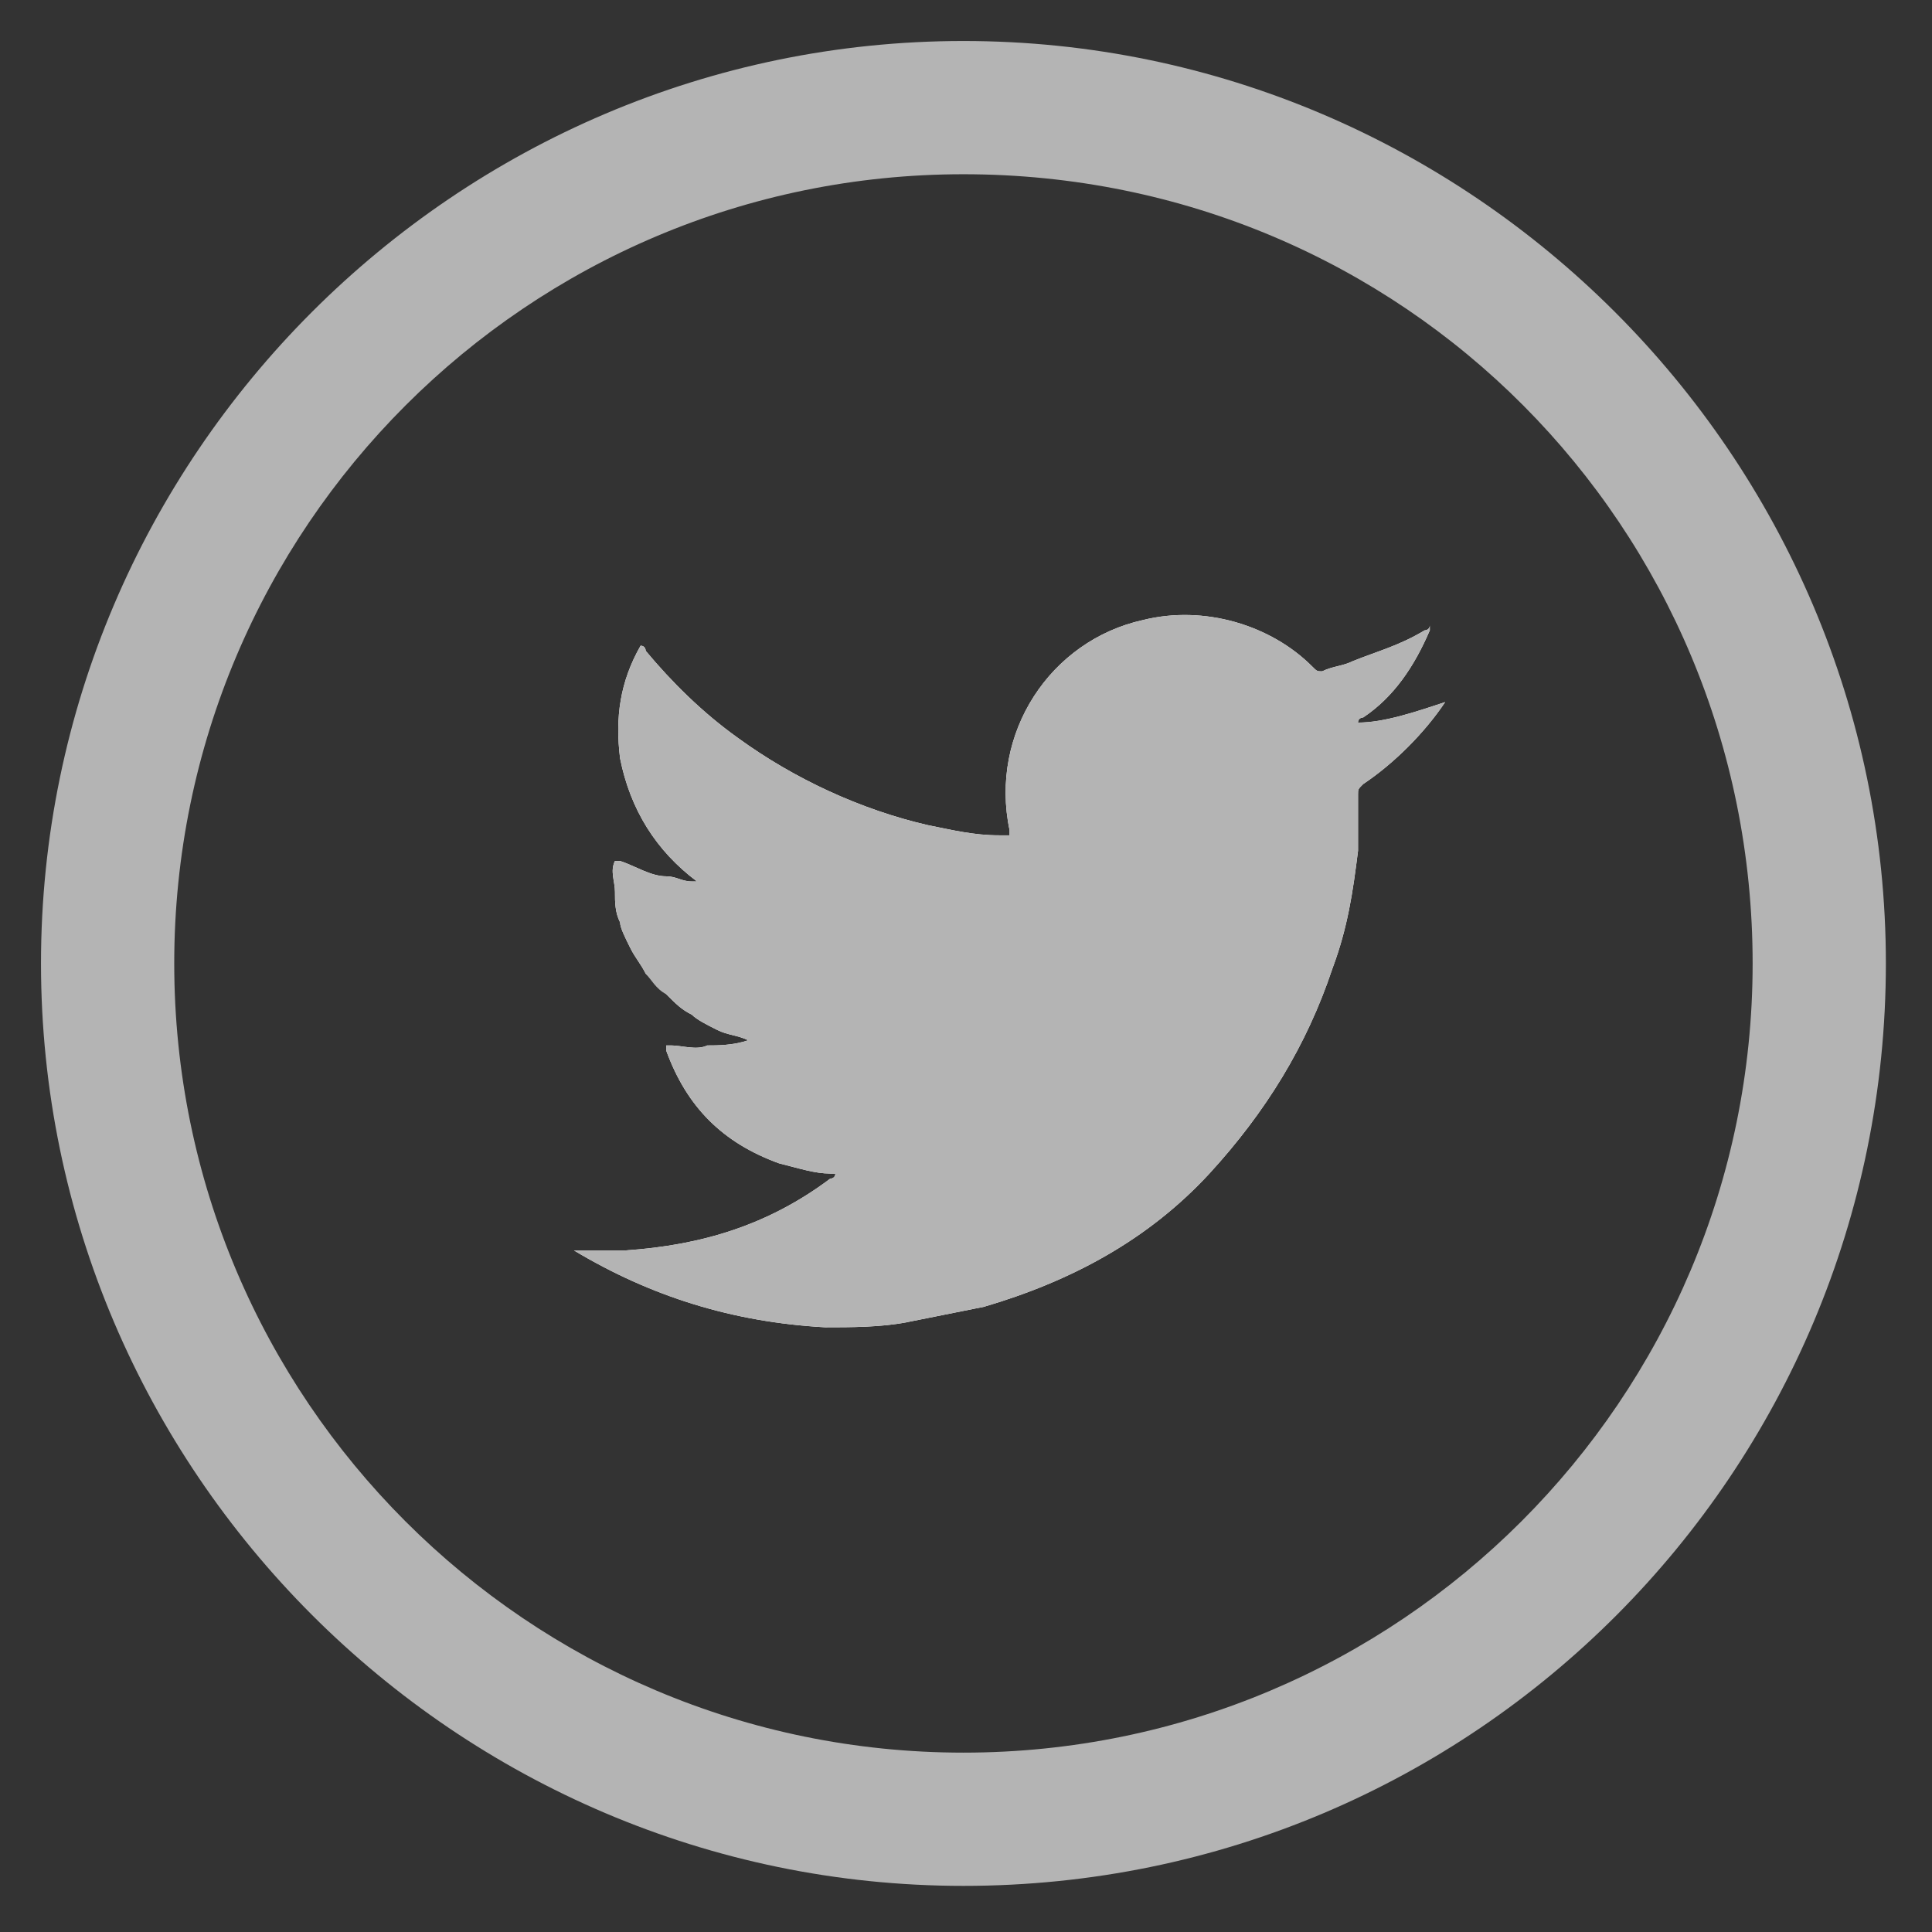 <?xml version="1.0" encoding="utf-8"?>
<!-- Generator: Adobe Illustrator 17.1.0, SVG Export Plug-In . SVG Version: 6.00 Build 0)  -->
<!DOCTYPE svg PUBLIC "-//W3C//DTD SVG 1.1//EN" "http://www.w3.org/Graphics/SVG/1.1/DTD/svg11.dtd">
<svg version="1.1" id="Layer_1" xmlns="http://www.w3.org/2000/svg" xmlns:xlink="http://www.w3.org/1999/xlink" x="0px" y="0px"
	 width="37.7px" height="37.7px" viewBox="0 0 37.7 37.7" enable-background="new 0 0 37.7 37.7" xml:space="preserve">
<rect x="0" y="0" width="37.7" height="37.7" fill="#333333" stroke="none"/>
<g>
	<path fill="#B4B4B4" d="M18.8,36.8c-9.9,0-18-8.1-18-18s8.1-18,18-18s18,8.1,18,18S28.8,36.8,18.8,36.8z M18.8,3.4
		c-8.5,0-15.4,6.9-15.4,15.4s6.9,15.4,15.4,15.4s15.4-6.9,15.4-15.4S27.4,3.4,18.8,3.4z"/>
	<g>
		<path fill="#FFFFFF" d="M28.2,13.7c-0.4,0.6-1,1.2-1.6,1.6c-0.1,0.1-0.1,0.1-0.1,0.2c0,0.4,0,0.7,0,1.1c-0.1,0.8-0.2,1.5-0.5,2.3
			c-0.5,1.5-1.3,2.8-2.4,4c-1.2,1.3-2.7,2.1-4.4,2.6c-0.5,0.1-1,0.2-1.5,0.3c-0.5,0.1-1.1,0.1-1.6,0.1c-1.8-0.1-3.4-0.6-4.9-1.5l0,0
			c0,0,0,0,0,0c0,0,0,0,0,0c0,0,0.1,0,0.1,0c0.3,0,0.6,0,0.9,0c1.5-0.1,2.8-0.5,4-1.4c0,0,0.1,0,0.1-0.1c0,0,0,0-0.1,0
			c-0.3,0-0.6-0.1-1-0.2c-1.1-0.4-1.8-1.1-2.2-2.2c0,0,0,0,0-0.1c0,0,0.1,0,0.1,0c0.2,0,0.5,0.1,0.7,0c0.2,0,0.5,0,0.8-0.1
			c-0.2-0.1-0.4-0.1-0.6-0.2c-0.2-0.1-0.4-0.2-0.5-0.3c-0.2-0.1-0.3-0.2-0.5-0.4s-0.3-0.3-0.4-0.4c-0.1-0.2-0.2-0.3-0.3-0.5
			c-0.1-0.2-0.2-0.4-0.2-0.5c-0.1-0.2-0.1-0.4-0.1-0.6c0-0.2-0.1-0.4,0-0.6c0,0,0.1,0,0.1,0c0.3,0.1,0.6,0.3,0.9,0.3
			c0.2,0,0.3,0.1,0.5,0.1c0,0,0,0,0.1,0c-0.8-0.6-1.3-1.4-1.5-2.4c-0.1-0.8,0-1.5,0.4-2.2c0.1,0,0.1,0.1,0.1,0.1
			c0.5,0.6,1.1,1.2,1.8,1.7c1.1,0.8,2.4,1.4,3.7,1.7c0.5,0.1,0.9,0.2,1.4,0.2c0.1,0,0.2,0,0.2,0c0,0,0-0.1,0-0.1
			c-0.4-1.9,0.8-3.7,2.6-4.1c1.2-0.3,2.5,0.1,3.3,0.9c0.1,0.1,0.1,0.1,0.2,0.1c0.2-0.1,0.4-0.1,0.6-0.2c0.5-0.2,0.9-0.3,1.4-0.6
			c0,0,0.1,0,0.1-0.1c0,0,0,0,0,0.1c-0.3,0.7-0.7,1.3-1.3,1.7c0,0-0.1,0-0.1,0.1C27,14.1,27.6,13.9,28.2,13.7
			C28.2,13.7,28.2,13.7,28.2,13.7z"/>
		<path fill="#B4B4B4" d="M28.2,13.7c-0.4,0.6-1,1.2-1.6,1.6c-0.1,0.1-0.1,0.1-0.1,0.2c0,0.4,0,0.7,0,1.1c-0.1,0.8-0.2,1.5-0.5,2.3
			c-0.5,1.5-1.3,2.8-2.4,4c-1.2,1.3-2.7,2.1-4.4,2.6c-0.5,0.1-1,0.2-1.5,0.3c-0.5,0.1-1.1,0.1-1.6,0.1c-1.8-0.1-3.4-0.6-4.9-1.5l0,0
			c0,0,0.1,0,0.1,0c0.3,0,0.6,0,0.9,0c1.5-0.1,2.8-0.5,4-1.4c0,0,0.1,0,0.1-0.1c0,0,0,0-0.1,0c-0.3,0-0.6-0.1-1-0.2
			c-1.1-0.4-1.8-1.1-2.2-2.2c0,0,0,0,0-0.1c0,0,0.1,0,0.1,0c0.2,0,0.5,0.1,0.7,0c0.2,0,0.5,0,0.8-0.1c-0.2-0.1-0.4-0.1-0.6-0.2
			c-0.2-0.1-0.4-0.2-0.5-0.3c-0.2-0.1-0.3-0.2-0.5-0.4c-0.2-0.1-0.3-0.3-0.4-0.4c-0.1-0.2-0.2-0.3-0.3-0.5c-0.1-0.2-0.2-0.4-0.2-0.5
			c-0.1-0.2-0.1-0.4-0.1-0.6c0-0.2-0.1-0.4,0-0.6c0,0,0.1,0,0.1,0c0.3,0.1,0.6,0.3,0.9,0.3c0.2,0,0.3,0.1,0.5,0.1c0,0,0,0,0.1,0
			c-0.8-0.6-1.3-1.4-1.5-2.4c-0.1-0.8,0-1.5,0.4-2.2c0.1,0,0.1,0.1,0.1,0.1c0.5,0.6,1.1,1.2,1.8,1.7c1.1,0.8,2.4,1.4,3.7,1.7
			c0.5,0.1,0.9,0.2,1.4,0.2c0.1,0,0.2,0,0.2,0c0,0,0-0.1,0-0.1c-0.4-1.9,0.8-3.7,2.6-4.1c1.2-0.3,2.5,0.1,3.3,0.9
			c0.1,0.1,0.1,0.1,0.2,0.1c0.2-0.1,0.4-0.1,0.6-0.2c0.5-0.2,0.9-0.3,1.4-0.6c0,0,0.1,0,0.1-0.1c0,0,0,0,0,0.1
			c-0.3,0.7-0.7,1.3-1.3,1.7c0,0-0.1,0-0.1,0.1C27,14.1,27.6,13.9,28.2,13.7C28.2,13.7,28.2,13.7,28.2,13.7z"/>
		<path fill="#FFFFFF" d="M11.3,24.3c0,0-0.1,0-0.1,0l0,0c0,0,0,0,0,0c0,0,0,0,0,0C11.2,24.3,11.3,24.3,11.3,24.3z"/>
	</g>
</g>
</svg>
